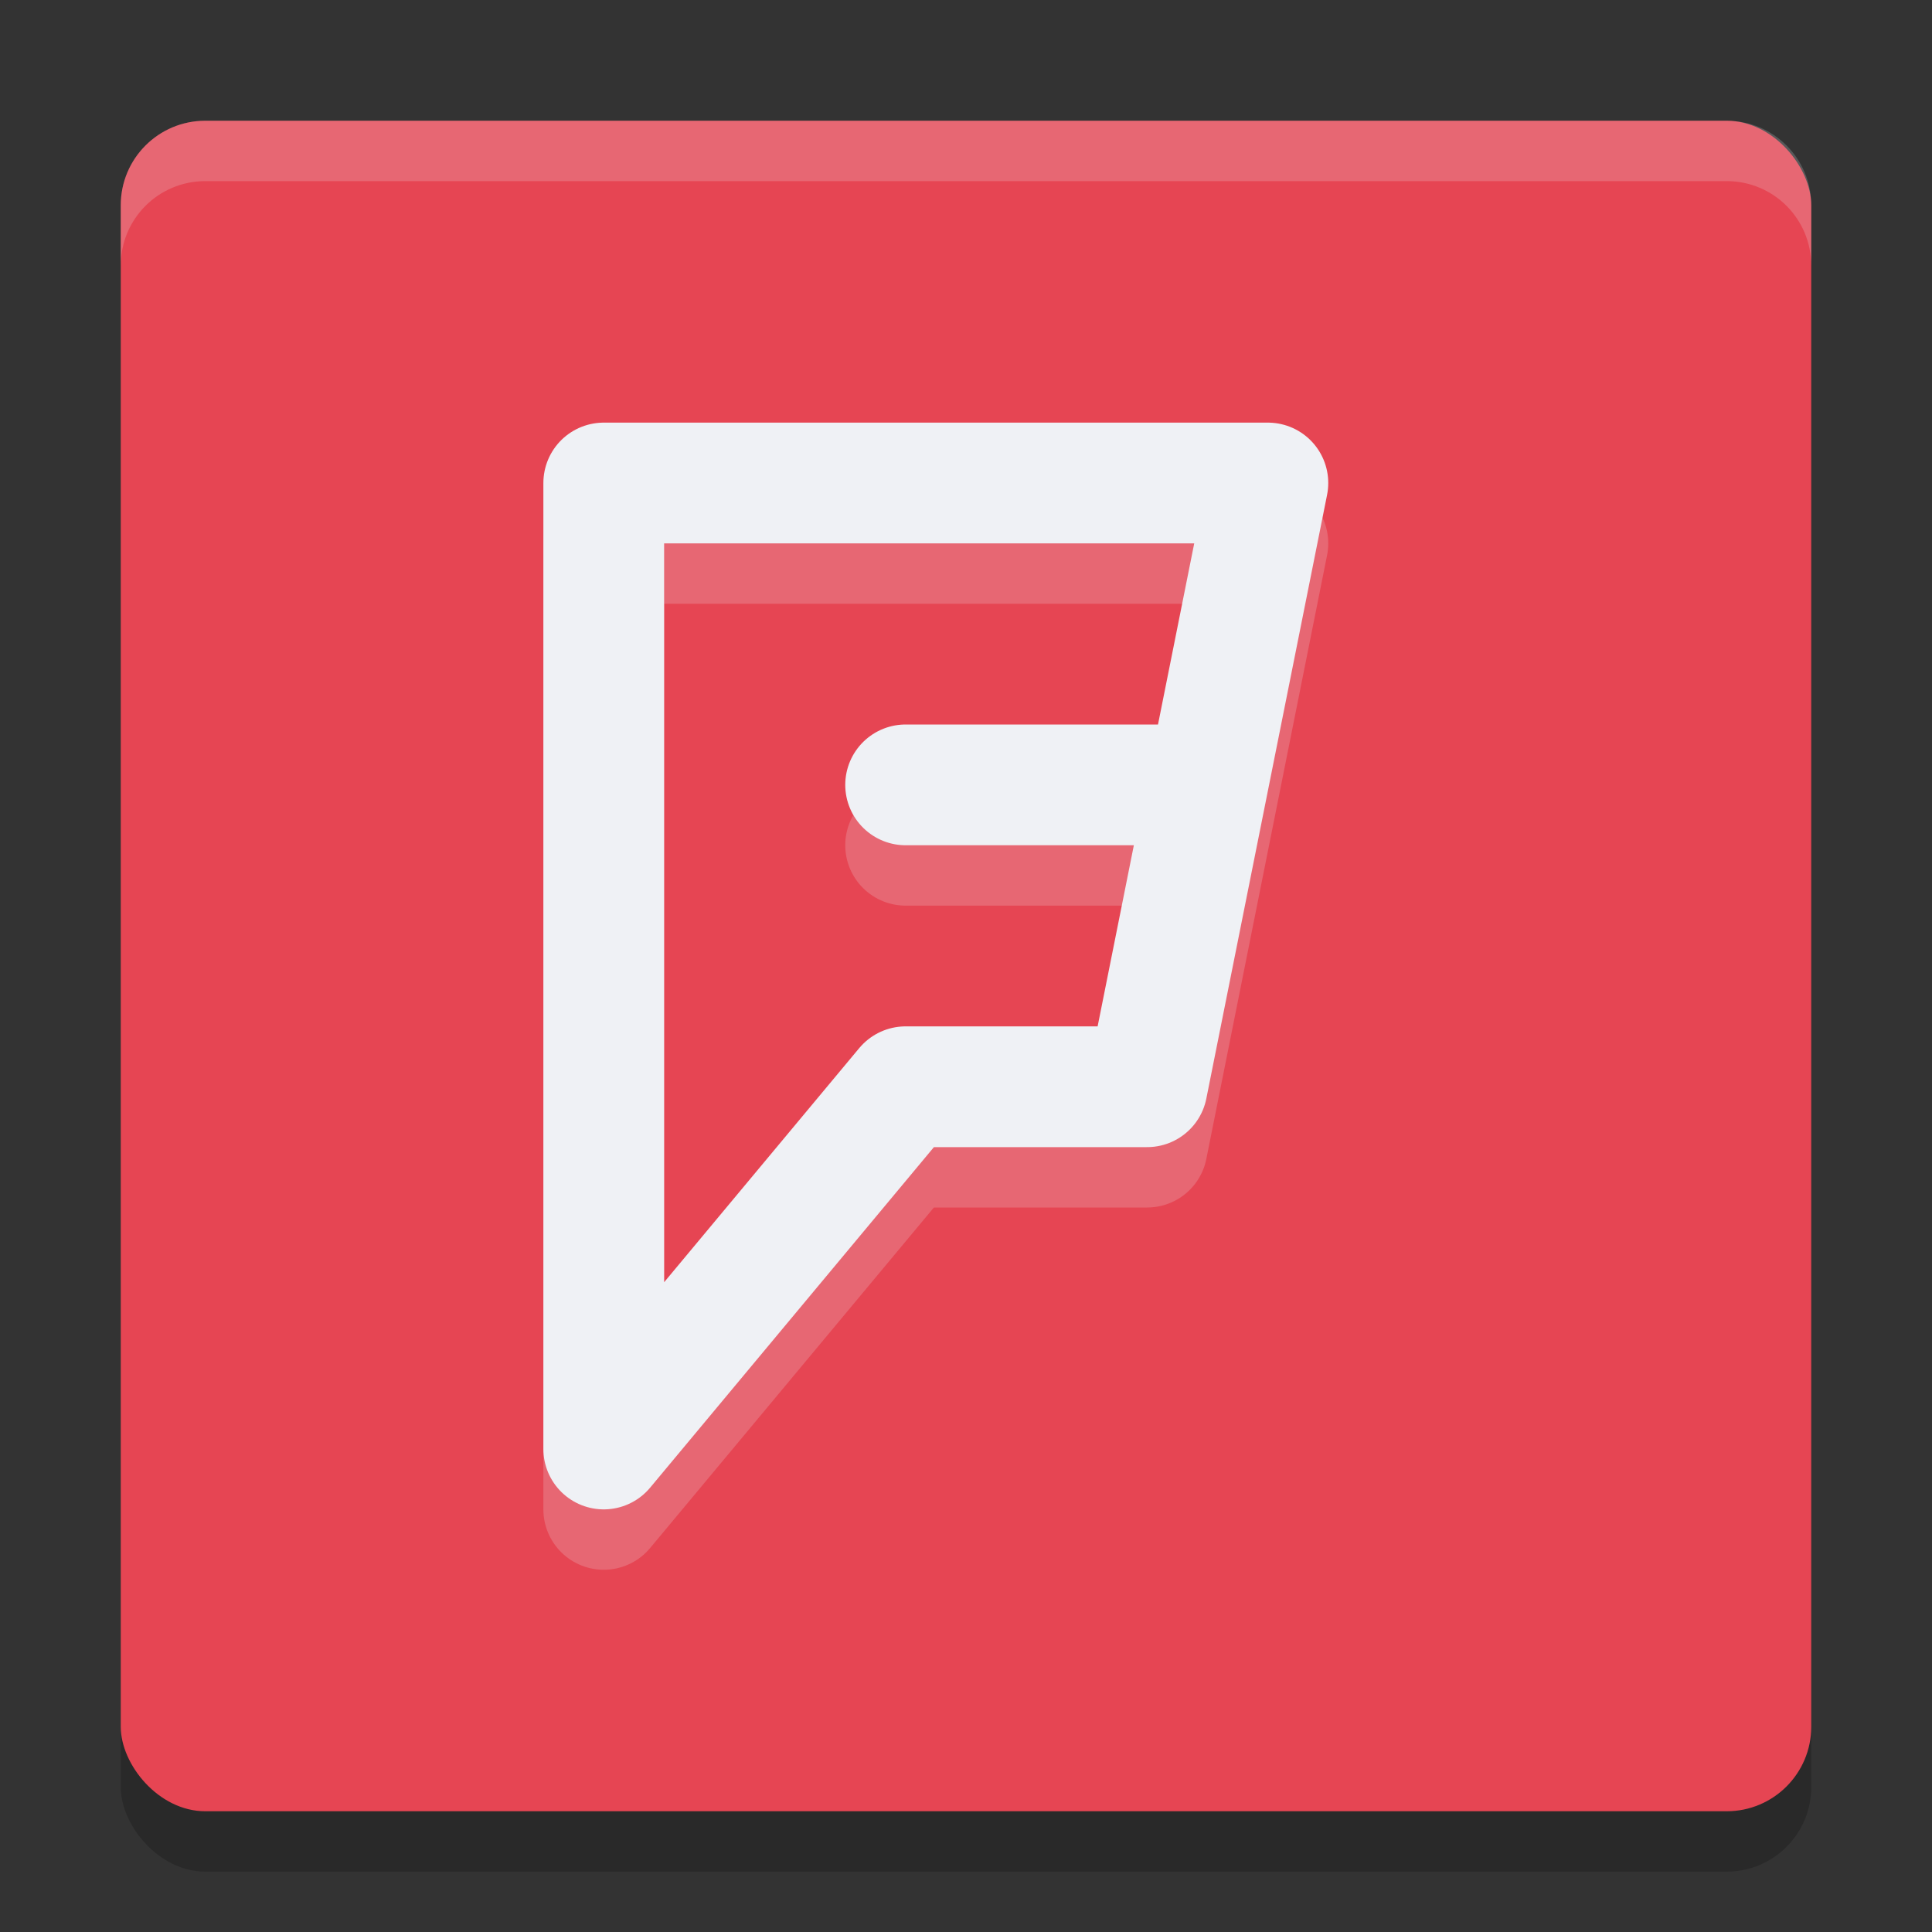 <svg xmlns="http://www.w3.org/2000/svg" width="32" height="32" version="1">
 <rect width="100%" height="100%" fill="#333333" stroke="none"/>
 <rect style="opacity:0.2" width="28" height="28" x="2" y="3" rx="1.4" ry="1.4"/>
 <rect style="fill:#e64553" width="28" height="28" x="2" y="2" rx="1.4" ry="1.4"/>
 <path style="opacity:0.2;fill:#eff1f5" d="M 3.4,2 C 2.625,2 2,2.625 2,3.4 l 0,1 C 2,3.625 2.625,3 3.4,3 l 25.2,0 c 0.775,0 1.4,0.625 1.4,1.4 l 0,-1 C 30,2.625 29.375,2 28.6,2 l -25.2,0 z"/>
 <path style="fill:none;stroke:#eff1f5;stroke-width:2;stroke-linejoin:round;opacity:0.2" d="M 10,9 V 25 L 15,19 H 19 L 20,14 H 15 20 L 21,9 Z"/>
 <path style="fill:none;stroke:#eff1f5;stroke-width:2;stroke-linejoin:round" d="M 10,8 V 24 L 15,18 H 19 L 20,13 H 15 20 L 21,8 Z"/>
</svg>
